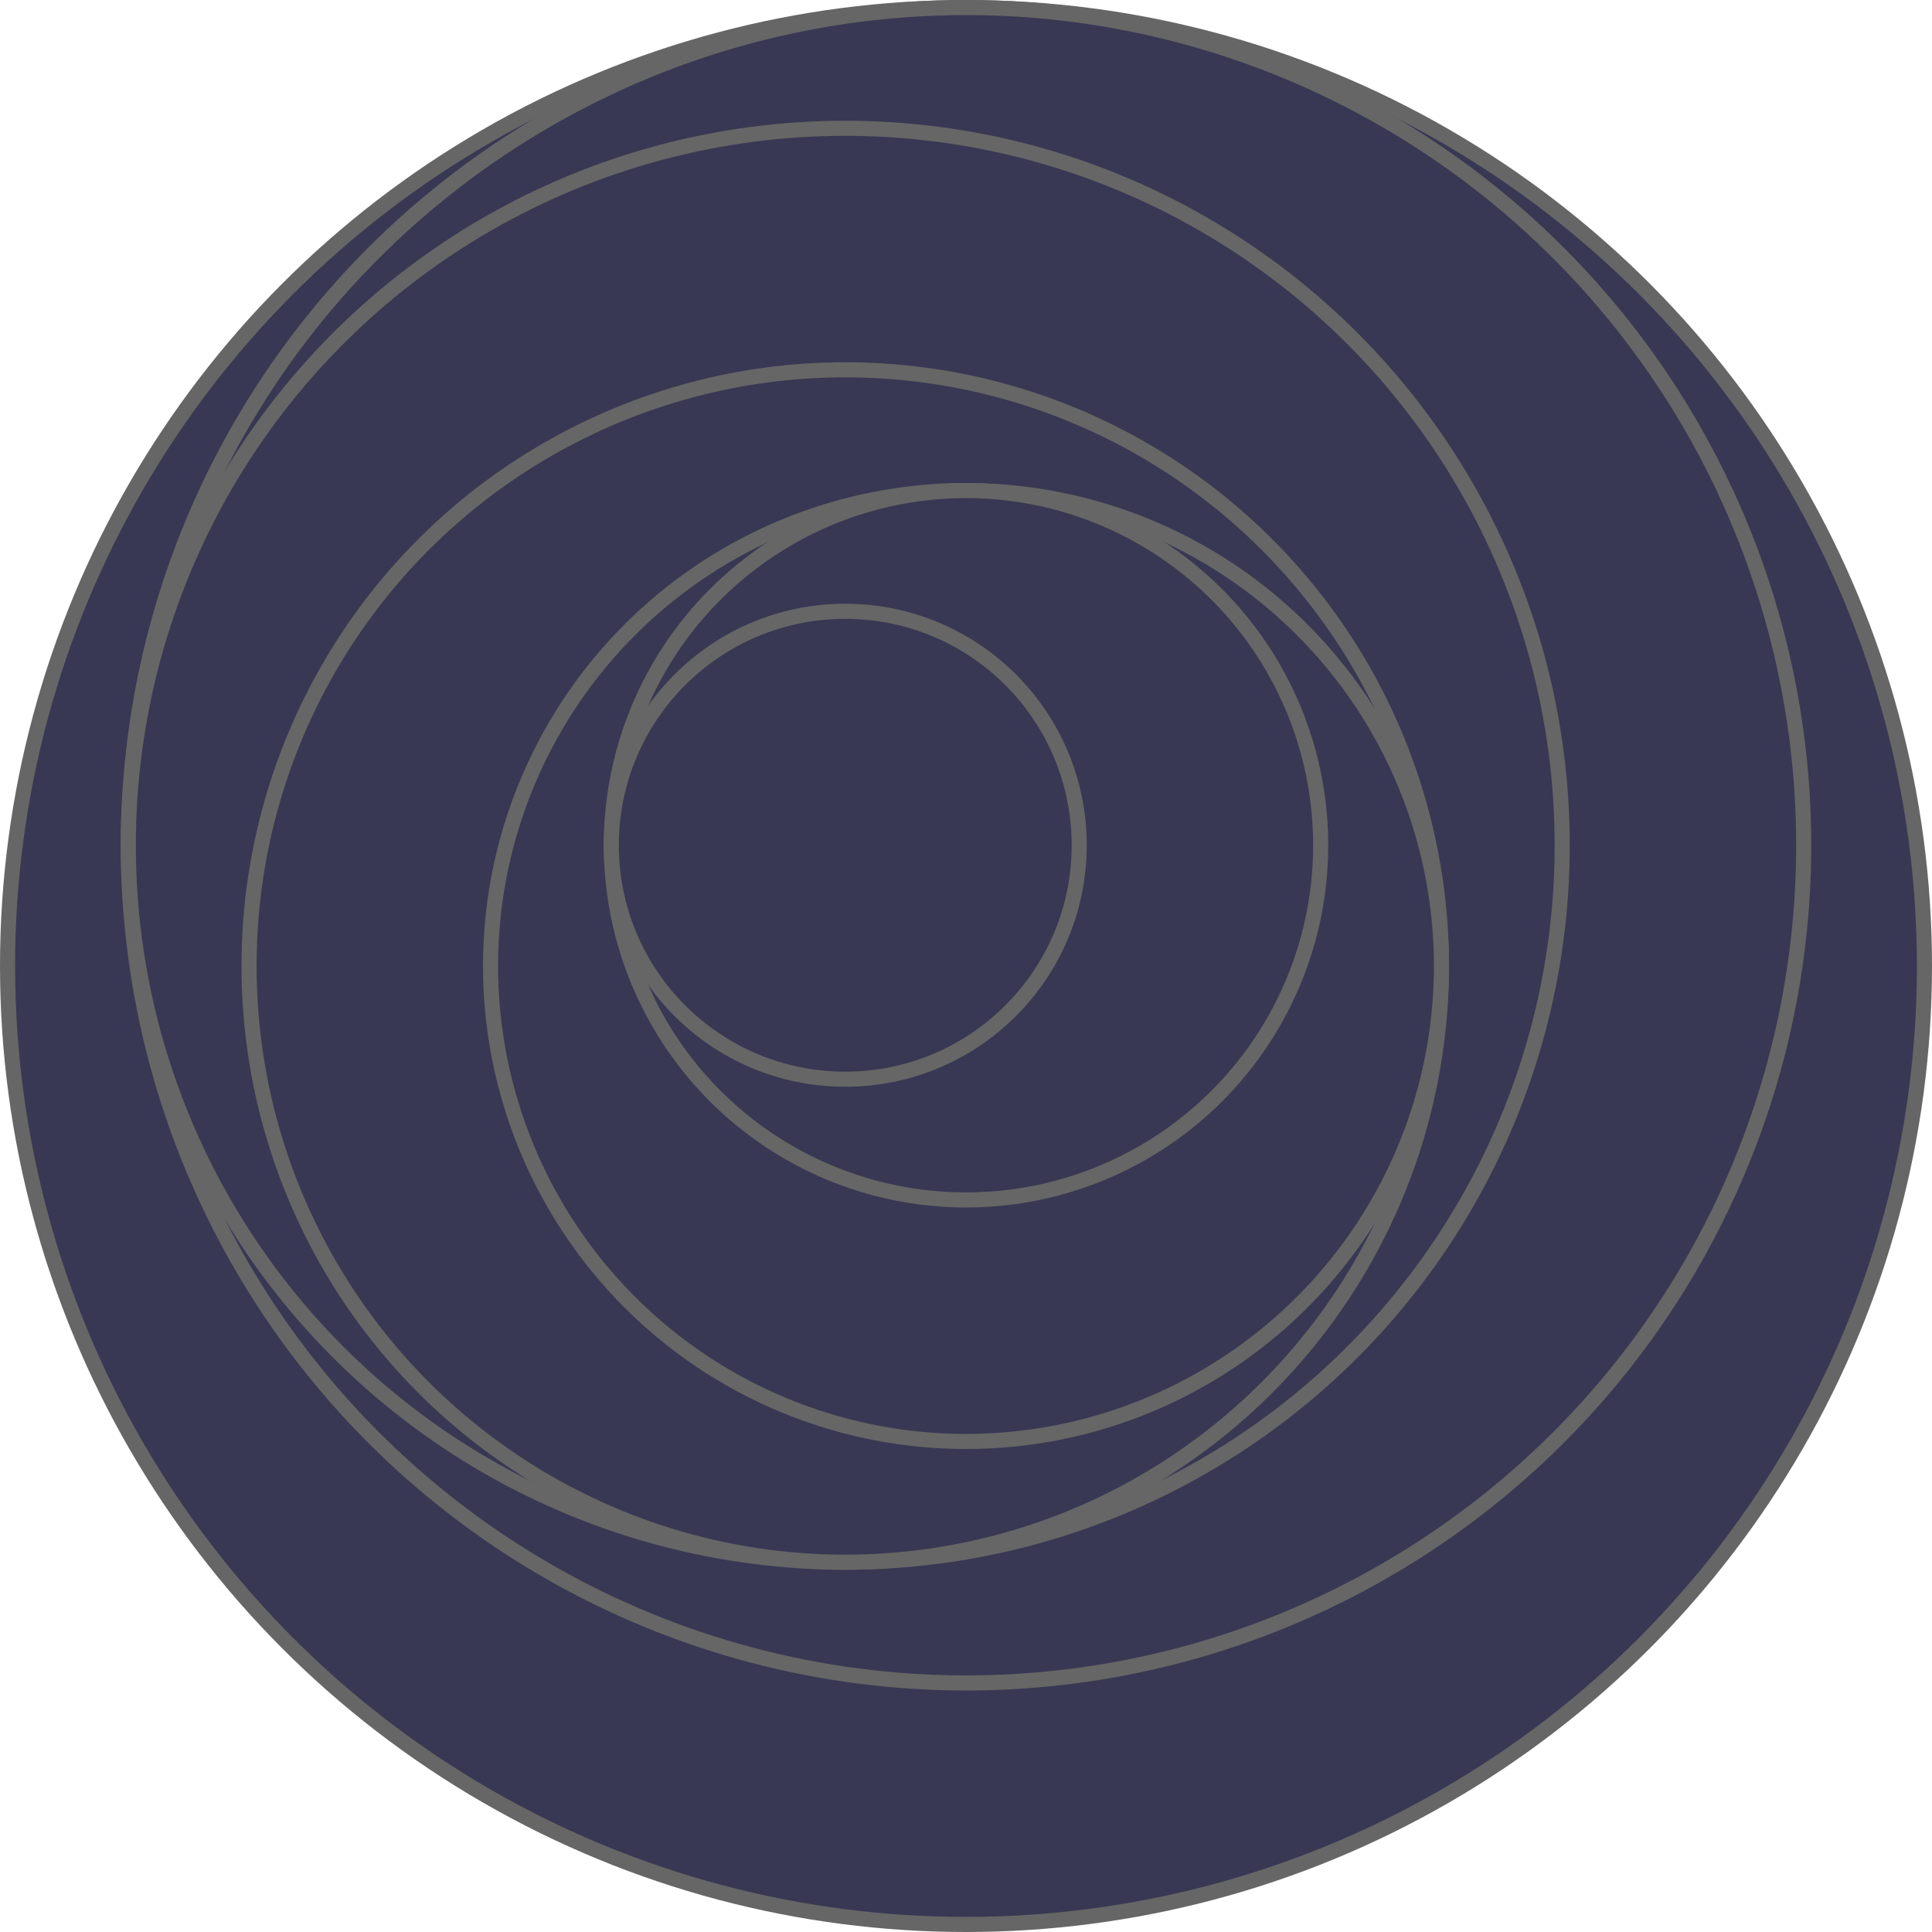 <?xml version="1.0" encoding="UTF-8" standalone="no"?>
<!-- Created with Inkscape (http://www.inkscape.org/) -->

<svg
   width="512"
   height="512"
   viewBox="0 0 512 512"
   version="1.1"
   id="svg1"
   inkscape:version="1.3.2 (1:1.3.2+202311252150+091e20ef0f)"
   sodipodi:docname="Kompas Logo Thing.svg"
   inkscape:export-filename="Kompas Logo Thing.png"
   inkscape:export-xdpi="384"
   inkscape:export-ydpi="384"
   xmlns:inkscape="http://www.inkscape.org/namespaces/inkscape"
   xmlns:sodipodi="http://sodipodi.sourceforge.net/DTD/sodipodi-0.dtd"
   xmlns="http://www.w3.org/2000/svg"
   xmlns:svg="http://www.w3.org/2000/svg">
  <sodipodi:namedview
     id="namedview1"
     pagecolor="#ffffff"
     bordercolor="#000000"
     borderopacity="0.25"
     inkscape:showpageshadow="2"
     inkscape:pageopacity="0.0"
     inkscape:pagecheckerboard="0"
     inkscape:deskcolor="#d1d1d1"
     inkscape:document-units="px"
     inkscape:zoom="2.296875"
     inkscape:cx="256"
     inkscape:cy="195.26531"
     inkscape:window-width="1920"
     inkscape:window-height="1043"
     inkscape:window-x="0"
     inkscape:window-y="0"
     inkscape:window-maximized="1"
     inkscape:current-layer="g13" />
  <defs
     id="defs1" />
  <g
     inkscape:label="Layer 1"
     inkscape:groupmode="layer"
     id="layer1" />
  <g
     inkscape:groupmode="layer"
     id="layer2"
     inkscape:label="Layer 2">
    <circle
       style="display:inline;fill:#666666;fill-opacity:1;stroke-width:1.202"
       id="path1"
       cx="256"
       cy="256"
       r="256" />
    <circle
       style="fill:#383854;stroke-width:7.04;fill-opacity:1"
       id="path2"
       cx="256"
       cy="256"
       r="252" />
  </g>
  <g
     inkscape:groupmode="layer"
     id="g3"
     inkscape:label="Layer 3">
    <circle
       style="display:inline;fill:#666666;fill-opacity:1;stroke-width:1.052"
       id="circle2"
       cx="256"
       cy="224"
       r="224" />
    <circle
       style="display:inline;fill:#383854;stroke-width:6.146;fill-opacity:1"
       id="circle3"
       cx="256"
       cy="224"
       r="220" />
  </g>
  <g
     inkscape:groupmode="layer"
     id="g5"
     inkscape:label="Layer 4">
    <circle
       style="display:inline;fill:#666666;fill-opacity:1;stroke-width:0.901"
       id="circle4"
       cx="224"
       cy="224"
       r="192" />
    <circle
       style="display:inline;fill:#383854;stroke-width:5.252;fill-opacity:1"
       id="circle5"
       cx="224"
       cy="224"
       r="188" />
  </g>
  <g
     inkscape:groupmode="layer"
     id="g7"
     inkscape:label="Layer 45">
    <circle
       style="display:inline;fill:#666666;fill-opacity:1;stroke-width:0.751"
       id="circle6"
       cx="224"
       cy="256"
       r="160" />
    <circle
       style="display:inline;fill:#383854;stroke-width:4.358;fill-opacity:1"
       id="circle7"
       cx="224"
       cy="256"
       r="156" />
  </g>
  <g
     inkscape:groupmode="layer"
     id="g9"
     inkscape:label="Layer 45 copy">
    <circle
       style="display:inline;fill:#666666;fill-opacity:1;stroke-width:0.601"
       id="circle8"
       cx="256"
       cy="256"
       r="128" />
    <circle
       style="display:inline;fill:#383854;stroke-width:3.464;fill-opacity:1"
       id="circle9"
       cx="256"
       cy="256"
       r="124" />
  </g>
  <g
     inkscape:groupmode="layer"
     id="g11"
     inkscape:label="Layer 45 copy">
    <circle
       style="display:inline;fill:#666666;fill-opacity:1;stroke-width:0.451"
       id="circle10"
       cx="256"
       cy="224"
       r="96" />
    <circle
       style="display:inline;fill:#383854;stroke-width:2.57;fill-opacity:1"
       id="circle11"
       cx="256"
       cy="224"
       r="92" />
  </g>
  <g
     inkscape:groupmode="layer"
     id="g13"
     inkscape:label="Layer 45 copy"
     style="display:inline">
    <circle
       style="display:inline;fill:#666666;fill-opacity:1;stroke-width:0.3"
       id="circle12"
       cx="224"
       cy="224"
       r="64" />
    <circle
       style="display:inline;fill:#383854;fill-opacity:1;stroke-width:1.676"
       id="circle13"
       cx="224"
       cy="224"
       r="60" />
  </g>
</svg>
